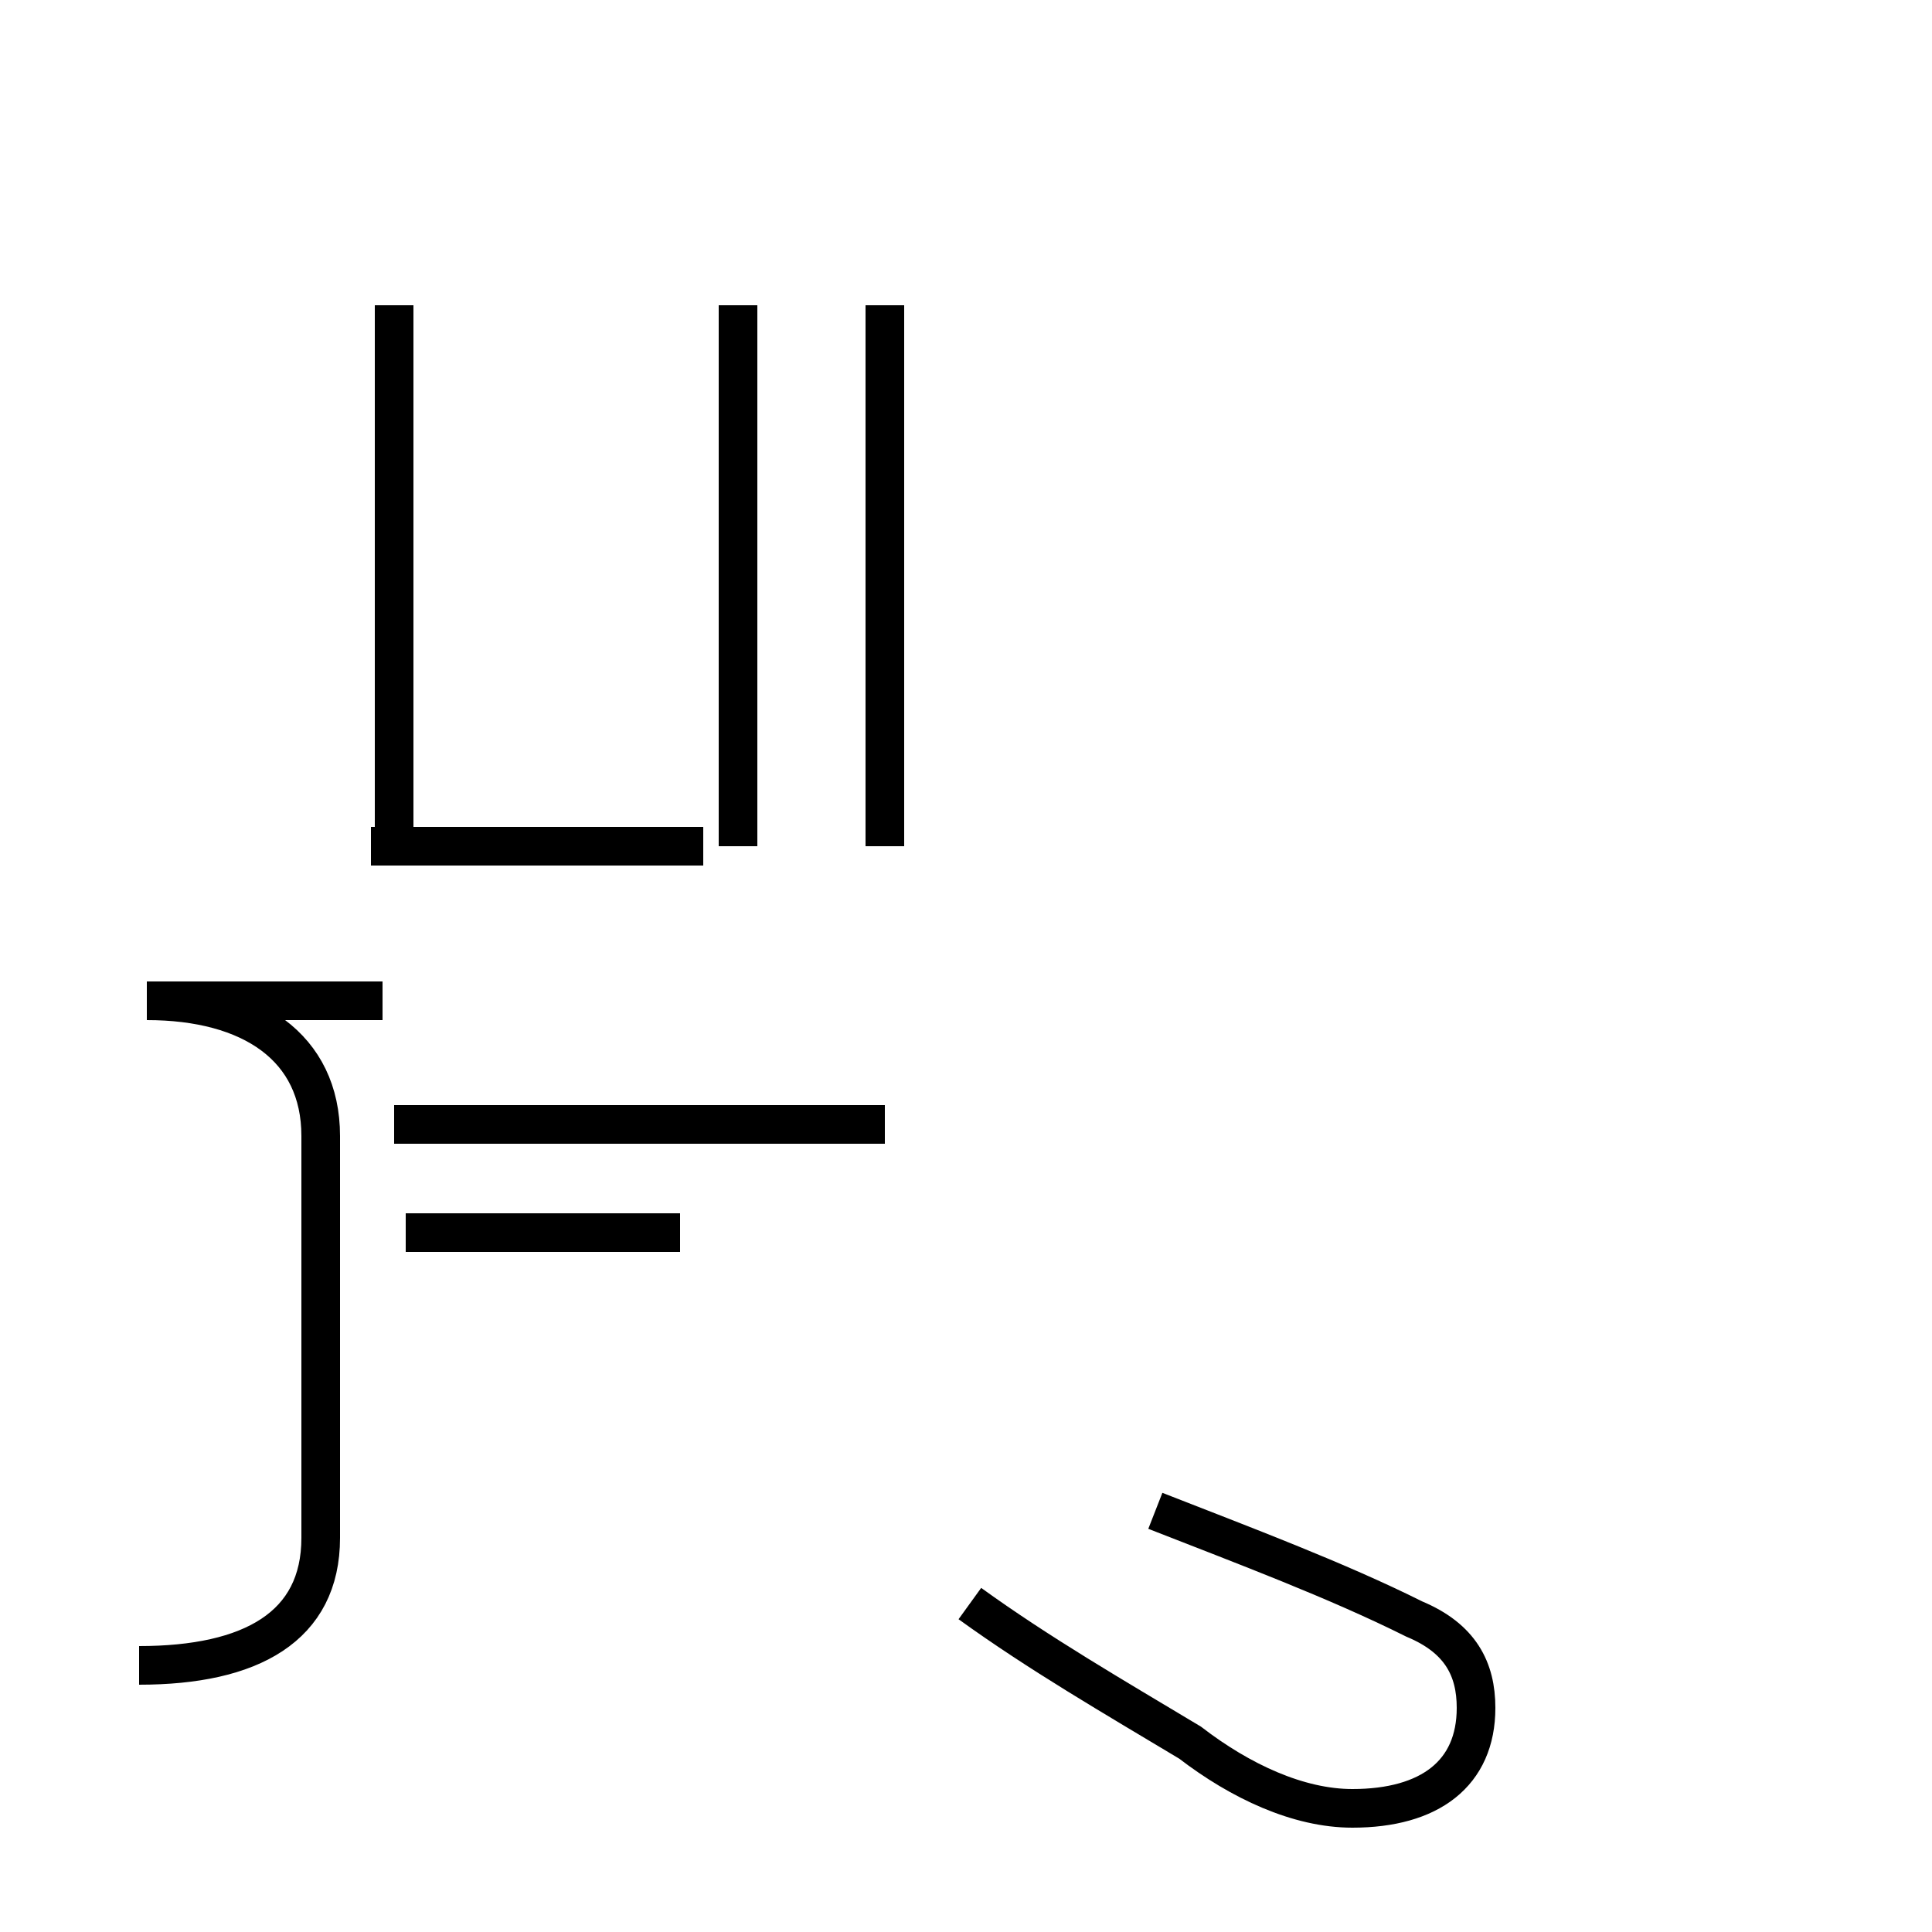 <?xml version='1.0' encoding='utf8'?>
<svg viewBox="0.0 -44.0 50.0 50.0" version="1.1" xmlns="http://www.w3.org/2000/svg">
<rect x="0.0" y="-44.0" width="50.0" height="50.0" fill="#808080" stroke="none"/>
<rect x="-1000" y="-1000" width="2000" height="2000" stroke="white" fill="white"/>
<g style="fill:none; stroke:#000000;  stroke-width:1">
<path d="M 3.6 0.9 C 6.5 0.9 8.3 1.9 8.3 4.2 L 8.3 14.6 C 8.3 16.9 6.5 18.1 3.8 18.1 L 9.9 18.1 M 18.2 22.1 L 9.6 22.1 M 10.2 22.1 L 10.2 36.1 M 19.1 22.1 L 19.1 36.1 M 22.9 22.1 L 22.9 36.1 M 10.5 12.1 L 17.6 12.1 M 22.9 14.9 L 10.2 14.9 M 10.2 22.1 L 10.2 36.1 M 25.1 2.5 C 26.9 1.2 28.8 0.1 30.8 -1.1 C 32.1 -2.1 33.6 -2.8 35.0 -2.8 C 37.0 -2.8 38.2 -1.9 38.2 -0.2 C 38.2 0.8 37.8 1.6 36.6 2.1 C 34.6 3.1 32.2 4.0 29.9 4.9 " transform="scale(1, -1)" />
</g>
</svg>